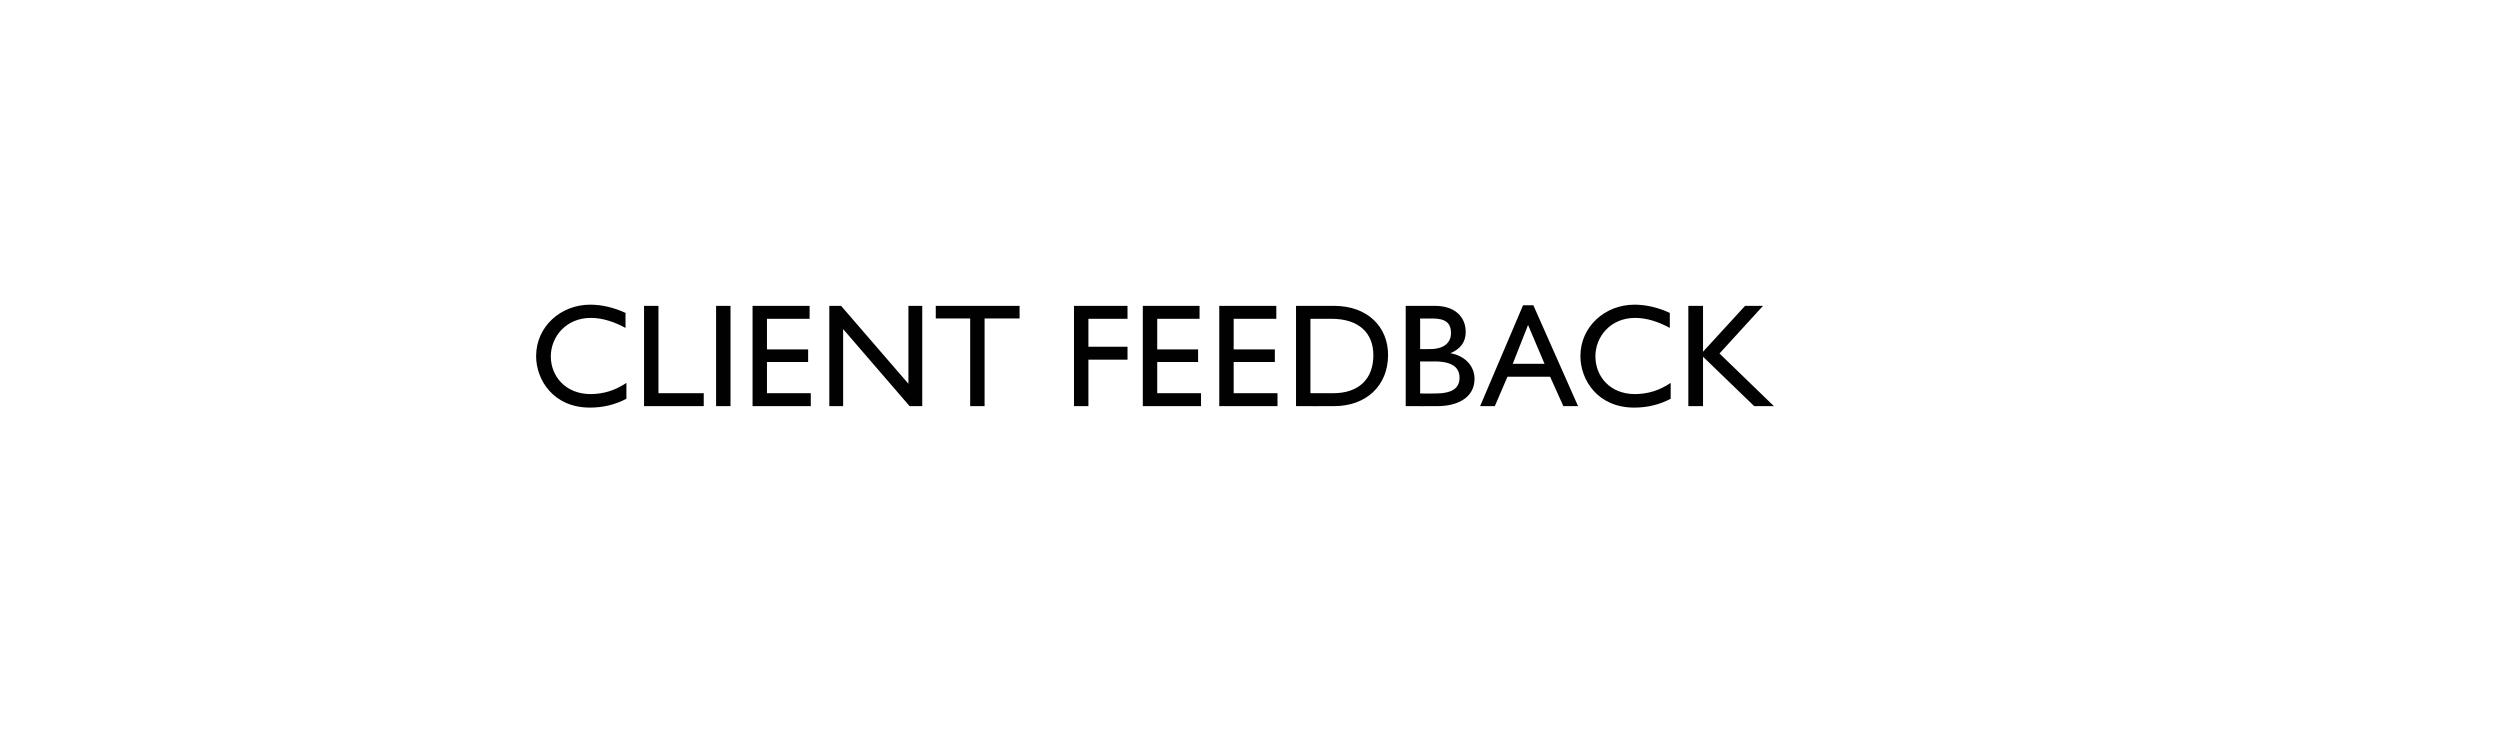 <?xml version="1.0" standalone="no"?><!DOCTYPE svg PUBLIC "-//W3C//DTD SVG 1.1//EN" "http://www.w3.org/Graphics/SVG/1.1/DTD/svg11.dtd"><svg xmlns="http://www.w3.org/2000/svg" version="1.1" width="850.1px" height="253.5px" viewBox="0 -1 850.1 253.5" style="top:-1px">  <desc>Client Feedback</desc>  <defs/>  <g id="Polygon5578">    <path d="M 212.7 105.4 C 212.7 105.4 212.7 110.5 212.7 110.5 C 209 108.5 205 107.1 200.9 107.1 C 192.5 107.1 187.3 113.5 187.3 120.2 C 187.3 126.9 192.3 133 200.8 133 C 205.3 133 209.3 131.7 213 129.2 C 213 129.2 213 134.6 213 134.6 C 209 136.7 204.9 137.6 200.6 137.6 C 188.1 137.6 182.3 128.1 182.3 120.1 C 182.3 110.1 190.6 102.6 200.7 102.6 C 204.5 102.6 208.6 103.5 212.7 105.4 Z M 223.9 103 L 223.9 132.7 L 239.3 132.7 L 239.3 137.1 L 219 137.1 L 219 103 L 223.9 103 Z M 248.4 103 L 248.4 137.1 L 243.5 137.1 L 243.5 103 L 248.4 103 Z M 275.3 103 L 275.3 107.4 L 260.8 107.4 L 260.8 117.8 L 274.8 117.8 L 274.8 122.1 L 260.8 122.1 L 260.8 132.7 L 275.7 132.7 L 275.7 137.1 L 255.9 137.1 L 255.9 103 L 275.3 103 Z M 286 103 L 308.9 129.5 L 308.9 103 L 313.6 103 L 313.6 137.1 L 309.3 137.1 L 286.7 110.9 L 286.7 137.1 L 282 137.1 L 282 103 L 286 103 Z M 346.7 103 L 346.7 107.3 L 334.8 107.3 L 334.8 137.1 L 329.9 137.1 L 329.9 107.3 L 318.2 107.3 L 318.2 103 L 346.7 103 Z M 383.4 103 L 383.4 107.4 L 370.1 107.4 L 370.1 116.9 L 383.4 116.9 L 383.4 121.3 L 370.1 121.3 L 370.1 137.1 L 365.2 137.1 L 365.2 103 L 383.4 103 Z M 407.9 103 L 407.9 107.4 L 393.5 107.4 L 393.5 117.8 L 407.4 117.8 L 407.4 122.1 L 393.5 122.1 L 393.5 132.7 L 408.4 132.7 L 408.4 137.1 L 388.6 137.1 L 388.6 103 L 407.9 103 Z M 434 103 L 434 107.4 L 419.5 107.4 L 419.5 117.8 L 433.5 117.8 L 433.5 122.1 L 419.5 122.1 L 419.5 132.7 L 434.4 132.7 L 434.4 137.1 L 414.6 137.1 L 414.6 103 L 434 103 Z M 453.6 103 C 465 103 472 110.1 472 119.7 C 472 130.2 464.5 137.1 453.7 137.1 C 453.7 137.14 440.7 137.1 440.7 137.1 L 440.7 103 C 440.7 103 453.65 103.04 453.6 103 Z M 453.4 132.7 C 462 132.7 467 127.9 467 119.8 C 467 112.5 462.4 107.4 452.7 107.4 C 452.75 107.39 445.6 107.4 445.6 107.4 L 445.6 132.7 C 445.6 132.7 453.45 132.74 453.4 132.7 Z M 487.9 103 C 494.8 103 498.4 106.8 498.4 111.9 C 498.4 115.3 496.6 117.7 493.2 119.1 C 498.3 120 501.4 123.6 501.4 127.8 C 501.4 134.6 495 137.1 488.9 137.1 C 488.95 137.14 478 137.1 478 137.1 L 478 103 C 478 103 487.9 103.04 487.9 103 Z M 482.9 117.7 C 482.9 117.7 486.35 117.74 486.3 117.7 C 491.5 117.7 493.4 115.1 493.4 112.3 C 493.4 108.8 491.5 107.3 487.1 107.3 C 487.1 107.34 482.9 107.3 482.9 107.3 L 482.9 117.7 Z M 488 132.8 C 493.7 132.8 496.3 131.1 496.3 127.4 C 496.3 124.1 494 121.9 487.8 121.9 C 487.85 121.94 482.9 121.9 482.9 121.9 L 482.9 132.8 C 482.9 132.8 488.05 132.84 488 132.8 Z M 521.4 102.8 L 536.6 137.1 L 531.6 137.1 L 527.1 127.1 L 512.6 127.1 L 508.3 137.1 L 503.3 137.1 L 517.9 102.8 L 521.4 102.8 Z M 514.4 122.7 L 525.2 122.7 L 519.6 109.5 L 514.4 122.7 Z M 567.8 105.4 C 567.8 105.4 567.8 110.5 567.8 110.5 C 564.1 108.5 560.1 107.1 556 107.1 C 547.6 107.1 542.5 113.5 542.5 120.2 C 542.5 126.9 547.4 133 555.9 133 C 560.4 133 564.4 131.7 568.1 129.2 C 568.1 129.2 568.1 134.6 568.1 134.6 C 564.1 136.7 560 137.6 555.7 137.6 C 543.2 137.6 537.4 128.1 537.4 120.1 C 537.4 110.1 545.7 102.6 555.8 102.6 C 559.6 102.6 563.7 103.5 567.8 105.4 Z M 579.1 103 L 579.1 118.6 L 593.4 103 L 599.5 103 L 584.7 119.2 L 603.2 137.1 L 596.5 137.1 L 579.1 120.3 L 579.1 137.1 L 574.1 137.1 L 574.1 103 L 579.1 103 Z " stroke="none" fill="#010102"/>  </g></svg>